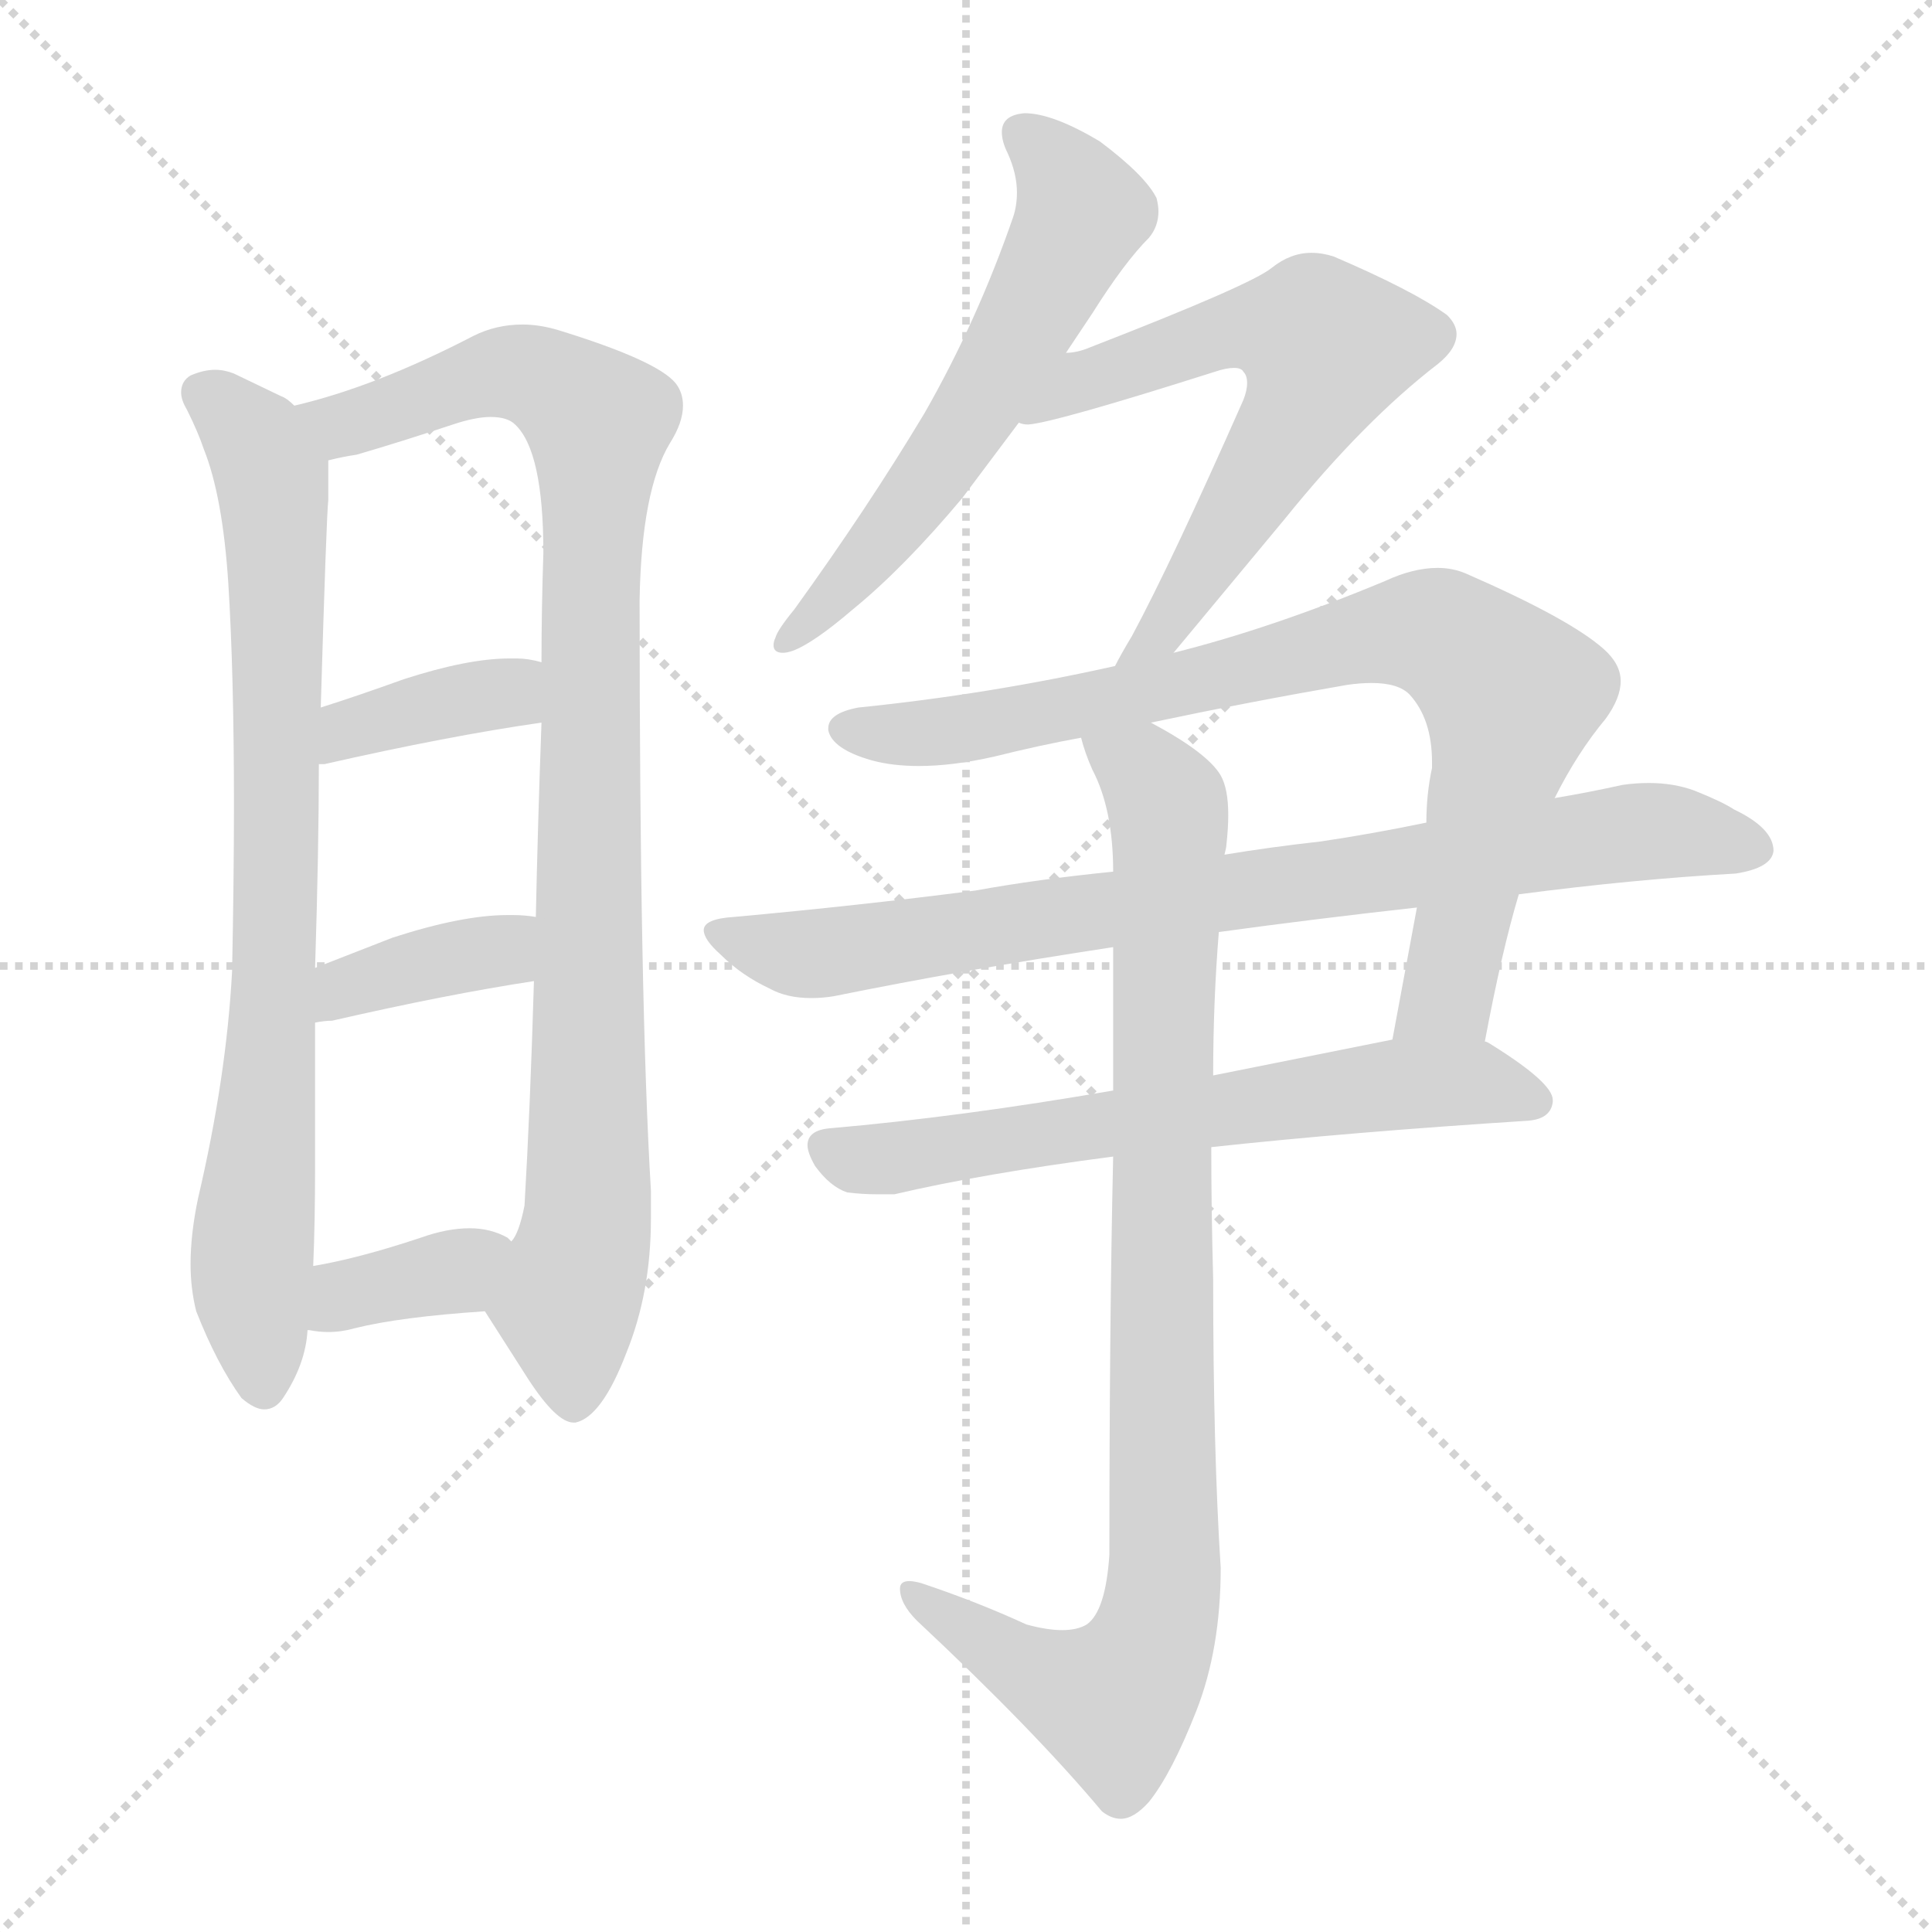 <svg xmlns="http://www.w3.org/2000/svg" version="1.1" viewBox="0 0 1024 1024">
  <g stroke="lightgray" stroke-dasharray="1,1" stroke-width="1" transform="scale(4, 4)">
    <line x1="0" y1="0" x2="256" y2="256" />
    <line x1="256" y1="0" x2="0" y2="256" />
    <line x1="128" y1="0" x2="128" y2="256" />
    <line x1="0" y1="128" x2="256" y2="128" />
  </g>
  <g transform="scale(1.0, -1.0) translate(0.0, -820.00)">
    <style type="text/css">
      
        @keyframes keyframes0 {
          from {
            stroke: blue;
            stroke-dashoffset: 795;
            stroke-width: 128;
          }
          72% {
            animation-timing-function: step-end;
            stroke: blue;
            stroke-dashoffset: 0;
            stroke-width: 128;
          }
          to {
            stroke: black;
            stroke-width: 1024;
          }
        }
        #make-me-a-hanzi-animation-0 {
          animation: keyframes0 0.897s both;
          animation-delay: 0s;
          animation-timing-function: linear;
        }
      
        @keyframes keyframes1 {
          from {
            stroke: blue;
            stroke-dashoffset: 945;
            stroke-width: 128;
          }
          75% {
            animation-timing-function: step-end;
            stroke: blue;
            stroke-dashoffset: 0;
            stroke-width: 128;
          }
          to {
            stroke: black;
            stroke-width: 1024;
          }
        }
        #make-me-a-hanzi-animation-1 {
          animation: keyframes1 1.019s both;
          animation-delay: 0.897s;
          animation-timing-function: linear;
        }
      
        @keyframes keyframes2 {
          from {
            stroke: blue;
            stroke-dashoffset: 376;
            stroke-width: 128;
          }
          55% {
            animation-timing-function: step-end;
            stroke: blue;
            stroke-dashoffset: 0;
            stroke-width: 128;
          }
          to {
            stroke: black;
            stroke-width: 1024;
          }
        }
        #make-me-a-hanzi-animation-2 {
          animation: keyframes2 0.556s both;
          animation-delay: 1.916s;
          animation-timing-function: linear;
        }
      
        @keyframes keyframes3 {
          from {
            stroke: blue;
            stroke-dashoffset: 374;
            stroke-width: 128;
          }
          55% {
            animation-timing-function: step-end;
            stroke: blue;
            stroke-dashoffset: 0;
            stroke-width: 128;
          }
          to {
            stroke: black;
            stroke-width: 1024;
          }
        }
        #make-me-a-hanzi-animation-3 {
          animation: keyframes3 0.554s both;
          animation-delay: 2.472s;
          animation-timing-function: linear;
        }
      
        @keyframes keyframes4 {
          from {
            stroke: blue;
            stroke-dashoffset: 364;
            stroke-width: 128;
          }
          54% {
            animation-timing-function: step-end;
            stroke: blue;
            stroke-dashoffset: 0;
            stroke-width: 128;
          }
          to {
            stroke: black;
            stroke-width: 1024;
          }
        }
        #make-me-a-hanzi-animation-4 {
          animation: keyframes4 0.546s both;
          animation-delay: 3.026s;
          animation-timing-function: linear;
        }
      
        @keyframes keyframes5 {
          from {
            stroke: blue;
            stroke-dashoffset: 586;
            stroke-width: 128;
          }
          66% {
            animation-timing-function: step-end;
            stroke: blue;
            stroke-dashoffset: 0;
            stroke-width: 128;
          }
          to {
            stroke: black;
            stroke-width: 1024;
          }
        }
        #make-me-a-hanzi-animation-5 {
          animation: keyframes5 0.727s both;
          animation-delay: 3.573s;
          animation-timing-function: linear;
        }
      
        @keyframes keyframes6 {
          from {
            stroke: blue;
            stroke-dashoffset: 613;
            stroke-width: 128;
          }
          67% {
            animation-timing-function: step-end;
            stroke: blue;
            stroke-dashoffset: 0;
            stroke-width: 128;
          }
          to {
            stroke: black;
            stroke-width: 1024;
          }
        }
        #make-me-a-hanzi-animation-6 {
          animation: keyframes6 0.749s both;
          animation-delay: 4.299s;
          animation-timing-function: linear;
        }
      
        @keyframes keyframes7 {
          from {
            stroke: blue;
            stroke-dashoffset: 819;
            stroke-width: 128;
          }
          73% {
            animation-timing-function: step-end;
            stroke: blue;
            stroke-dashoffset: 0;
            stroke-width: 128;
          }
          to {
            stroke: black;
            stroke-width: 1024;
          }
        }
        #make-me-a-hanzi-animation-7 {
          animation: keyframes7 0.917s both;
          animation-delay: 5.048s;
          animation-timing-function: linear;
        }
      
        @keyframes keyframes8 {
          from {
            stroke: blue;
            stroke-dashoffset: 809;
            stroke-width: 128;
          }
          72% {
            animation-timing-function: step-end;
            stroke: blue;
            stroke-dashoffset: 0;
            stroke-width: 128;
          }
          to {
            stroke: black;
            stroke-width: 1024;
          }
        }
        #make-me-a-hanzi-animation-8 {
          animation: keyframes8 0.908s both;
          animation-delay: 5.965s;
          animation-timing-function: linear;
        }
      
        @keyframes keyframes9 {
          from {
            stroke: blue;
            stroke-dashoffset: 636;
            stroke-width: 128;
          }
          67% {
            animation-timing-function: step-end;
            stroke: blue;
            stroke-dashoffset: 0;
            stroke-width: 128;
          }
          to {
            stroke: black;
            stroke-width: 1024;
          }
        }
        #make-me-a-hanzi-animation-9 {
          animation: keyframes9 0.768s both;
          animation-delay: 6.873s;
          animation-timing-function: linear;
        }
      
        @keyframes keyframes10 {
          from {
            stroke: blue;
            stroke-dashoffset: 912;
            stroke-width: 128;
          }
          75% {
            animation-timing-function: step-end;
            stroke: blue;
            stroke-dashoffset: 0;
            stroke-width: 128;
          }
          to {
            stroke: black;
            stroke-width: 1024;
          }
        }
        #make-me-a-hanzi-animation-10 {
          animation: keyframes10 0.992s both;
          animation-delay: 7.641s;
          animation-timing-function: linear;
        }
      
    </style>
    
      <path d="M 156 605 Q 152 609 149 610 L 124 622 Q 119 624 114 624 Q 108 624 101 621 Q 96 618 96 612 Q 96 608 99 603 Q 105 591 108 582 Q 118 557 121 511 Q 124 463 124 394 Q 124 353 123 305 Q 120 249 105 185 Q 101 166 101 150 Q 101 137 104 125 Q 115 97 128 79 Q 135 73 140 73 Q 146 73 150 79 Q 162 97 163 115 L 166 149 Q 167 172 167 202 L 167 278 L 167 307 Q 169 370 169 415 L 170 445 Q 173 546 174 555 L 174 576 C 174 594 174 594 156 605 Z" fill="lightgray" />
    
      <path d="M 339 502 Q 340 560 355 585 Q 362 596 362 605 Q 362 612 358 617 Q 348 629 296 645 Q 286 648 277 648 Q 263 648 251 642 Q 199 615 156 605 C 127 597 145 569 174 576 Q 182 578 189 579 Q 213 586 240 595 Q 252 599 260 599 Q 269 599 273 595 Q 288 581 288 527 Q 287 497 287 469 L 287 437 Q 285 382 284 334 L 283 300 Q 281 232 278 181 Q 275 166 271 162 C 261 134 256 127 257 125 L 280 89 Q 295 66 304 66 L 305 66 Q 319 69 332 103 Q 345 135 345 174 L 345 189 Q 339 289 339 502 Z" fill="lightgray" />
    
      <path d="M 169 415 L 172 415 Q 238 430 287 437 C 317 441 316 462 287 469 Q 280 471 274 471 L 270 471 Q 248 471 214 460 Q 189 451 170 445 C 141 436 139 413 169 415 Z" fill="lightgray" />
    
      <path d="M 167 278 Q 172 279 176 279 Q 237 293 283 300 C 313 305 314 330 284 334 Q 278 335 272 335 L 269 335 Q 245 335 208 323 L 167 307 C 139 296 137 273 167 278 Z" fill="lightgray" />
    
      <path d="M 163 115 L 164 115 Q 169 114 174 114 Q 181 114 188 116 Q 212 122 257 125 C 287 127 294 143 271 162 L 269 164 Q 260 169 249 169 Q 237 169 223 164 Q 190 153 166 149 C 136 144 133 119 163 115 Z" fill="lightgray" />
    
      <path d="M 490 601 Q 460 551 421 497 Q 412 486 411 482 Q 410 480 410 478 Q 410 474 415 474 Q 417 474 420 475 Q 431 479 452 497 Q 479 519 510 556 L 540 596 L 565 633 L 579 654 Q 596 681 609 694 Q 614 700 614 708 Q 614 711 613 715 Q 607 727 583 745 Q 558 760 543 760 Q 531 759 531 750 Q 531 745 534 739 Q 539 728 539 718 Q 539 711 537 705 Q 518 650 490 601 Z" fill="lightgray" />
    
      <path d="M 540 596 Q 542 595 545 595 Q 559 596 644 623 Q 650 625 654 625 Q 658 625 659 623 Q 661 621 661 617 Q 661 613 659 608 Q 621 522 600 483 Q 594 473 591 467 C 577 441 603 451 622 474 L 681 545 Q 723 597 762 627 Q 772 635 772 643 Q 772 648 767 653 Q 749 666 707 684 Q 701 686 695 686 Q 684 686 674 678 Q 663 669 578 636 Q 571 633 565 633 C 536 626 510 596 540 596 Z" fill="lightgray" />
    
      <path d="M 591 467 Q 524 452 455 445 Q 439 442 439 434 L 439 433 Q 441 423 462 417 Q 473 414 487 414 Q 505 414 527 419 Q 551 425 573 429 L 610 437 Q 662 448 714 457 Q 721 458 727 458 Q 741 458 747 452 Q 759 439 759 416 L 759 413 Q 756 399 756 384 L 751 339 L 738 269 C 733 240 781 239 787 268 Q 796 316 805 346 L 824 397 Q 836 421 851 439 Q 859 450 859 459 Q 859 468 850 476 Q 832 492 777 516 Q 770 519 762 519 Q 749 519 734 512 Q 674 487 622 474 L 591 467 Z" fill="lightgray" />
    
      <path d="M 590 358 Q 550 354 517 348 Q 455 340 389 334 Q 373 333 373 327 Q 373 322 382 314 Q 393 303 408 296 Q 417 291 430 291 Q 436 291 442 292 Q 511 306 590 318 L 646 326 Q 697 333 751 339 L 805 346 Q 866 354 920 357 Q 939 360 940 369 Q 940 381 919 391 Q 913 395 898 401 Q 887 405 874 405 Q 867 405 860 404 Q 842 400 824 397 L 756 384 Q 727 378 700 374 Q 673 371 649 367 L 590 358 Z" fill="lightgray" />
    
      <path d="M 590 242 Q 509 228 440 222 Q 428 221 428 213 Q 428 209 432 202 Q 440 191 449 188 Q 457 187 465 187 L 474 187 Q 521 198 590 207 L 642 212 Q 716 220 810 226 Q 822 227 823 236 L 823 237 Q 823 246 791 266 Q 788 268 787 268 L 738 269 L 643 250 L 590 242 Z" fill="lightgray" />
    
      <path d="M 573 429 Q 575 421 579 412 Q 590 391 590 358 L 590 318 L 590 242 L 590 207 Q 588 119 588 -4 Q 586 -34 576 -41 Q 571 -44 563 -44 Q 555 -44 544 -41 Q 518 -29 488 -19 Q 484 -18 482 -18 Q 477 -18 477 -22 Q 477 -30 486 -39 Q 548 -97 584 -140 Q 589 -144 594 -144 Q 601 -144 609 -135 Q 621 -120 634 -87 Q 647 -54 647 -11 Q 643 51 643 142 Q 642 179 642 212 L 643 250 Q 643 289 646 326 L 649 367 Q 650 371 650 372 Q 651 381 651 388 Q 651 402 647 409 Q 640 421 610 437 C 584 452 563 457 573 429 Z" fill="lightgray" />
    
    
      <clipPath id="make-me-a-hanzi-clip-0">
        <path d="M 156 605 Q 152 609 149 610 L 124 622 Q 119 624 114 624 Q 108 624 101 621 Q 96 618 96 612 Q 96 608 99 603 Q 105 591 108 582 Q 118 557 121 511 Q 124 463 124 394 Q 124 353 123 305 Q 120 249 105 185 Q 101 166 101 150 Q 101 137 104 125 Q 115 97 128 79 Q 135 73 140 73 Q 146 73 150 79 Q 162 97 163 115 L 166 149 Q 167 172 167 202 L 167 278 L 167 307 Q 169 370 169 415 L 170 445 Q 173 546 174 555 L 174 576 C 174 594 174 594 156 605 Z" />
      </clipPath>
      <path clip-path="url(#make-me-a-hanzi-clip-0)" d="M 108 611 L 136 585 L 146 548 L 146 316 L 133 146 L 139 86" fill="none" id="make-me-a-hanzi-animation-0" stroke-dasharray="667 1334" stroke-linecap="round" />
    
      <clipPath id="make-me-a-hanzi-clip-1">
        <path d="M 339 502 Q 340 560 355 585 Q 362 596 362 605 Q 362 612 358 617 Q 348 629 296 645 Q 286 648 277 648 Q 263 648 251 642 Q 199 615 156 605 C 127 597 145 569 174 576 Q 182 578 189 579 Q 213 586 240 595 Q 252 599 260 599 Q 269 599 273 595 Q 288 581 288 527 Q 287 497 287 469 L 287 437 Q 285 382 284 334 L 283 300 Q 281 232 278 181 Q 275 166 271 162 C 261 134 256 127 257 125 L 280 89 Q 295 66 304 66 L 305 66 Q 319 69 332 103 Q 345 135 345 174 L 345 189 Q 339 289 339 502 Z" />
      </clipPath>
      <path clip-path="url(#make-me-a-hanzi-clip-1)" d="M 163 603 L 183 595 L 265 623 L 297 614 L 317 596 L 312 182 L 300 127 L 305 77" fill="none" id="make-me-a-hanzi-animation-1" stroke-dasharray="817 1634" stroke-linecap="round" />
    
      <clipPath id="make-me-a-hanzi-clip-2">
        <path d="M 169 415 L 172 415 Q 238 430 287 437 C 317 441 316 462 287 469 Q 280 471 274 471 L 270 471 Q 248 471 214 460 Q 189 451 170 445 C 141 436 139 413 169 415 Z" />
      </clipPath>
      <path clip-path="url(#make-me-a-hanzi-clip-2)" d="M 171 422 L 185 434 L 269 453 L 280 464" fill="none" id="make-me-a-hanzi-animation-2" stroke-dasharray="248 496" stroke-linecap="round" />
    
      <clipPath id="make-me-a-hanzi-clip-3">
        <path d="M 167 278 Q 172 279 176 279 Q 237 293 283 300 C 313 305 314 330 284 334 Q 278 335 272 335 L 269 335 Q 245 335 208 323 L 167 307 C 139 296 137 273 167 278 Z" />
      </clipPath>
      <path clip-path="url(#make-me-a-hanzi-clip-3)" d="M 171 285 L 207 305 L 264 316 L 278 329" fill="none" id="make-me-a-hanzi-animation-3" stroke-dasharray="246 492" stroke-linecap="round" />
    
      <clipPath id="make-me-a-hanzi-clip-4">
        <path d="M 163 115 L 164 115 Q 169 114 174 114 Q 181 114 188 116 Q 212 122 257 125 C 287 127 294 143 271 162 L 269 164 Q 260 169 249 169 Q 237 169 223 164 Q 190 153 166 149 C 136 144 133 119 163 115 Z" />
      </clipPath>
      <path clip-path="url(#make-me-a-hanzi-clip-4)" d="M 164 121 L 183 134 L 241 146 L 264 157" fill="none" id="make-me-a-hanzi-animation-4" stroke-dasharray="236 472" stroke-linecap="round" />
    
      <clipPath id="make-me-a-hanzi-clip-5">
        <path d="M 490 601 Q 460 551 421 497 Q 412 486 411 482 Q 410 480 410 478 Q 410 474 415 474 Q 417 474 420 475 Q 431 479 452 497 Q 479 519 510 556 L 540 596 L 565 633 L 579 654 Q 596 681 609 694 Q 614 700 614 708 Q 614 711 613 715 Q 607 727 583 745 Q 558 760 543 760 Q 531 759 531 750 Q 531 745 534 739 Q 539 728 539 718 Q 539 711 537 705 Q 518 650 490 601 Z" />
      </clipPath>
      <path clip-path="url(#make-me-a-hanzi-clip-5)" d="M 543 747 L 571 716 L 572 703 L 533 628 L 490 563 L 415 479" fill="none" id="make-me-a-hanzi-animation-5" stroke-dasharray="458 916" stroke-linecap="round" />
    
      <clipPath id="make-me-a-hanzi-clip-6">
        <path d="M 540 596 Q 542 595 545 595 Q 559 596 644 623 Q 650 625 654 625 Q 658 625 659 623 Q 661 621 661 617 Q 661 613 659 608 Q 621 522 600 483 Q 594 473 591 467 C 577 441 603 451 622 474 L 681 545 Q 723 597 762 627 Q 772 635 772 643 Q 772 648 767 653 Q 749 666 707 684 Q 701 686 695 686 Q 684 686 674 678 Q 663 669 578 636 Q 571 633 565 633 C 536 626 510 596 540 596 Z" />
      </clipPath>
      <path clip-path="url(#make-me-a-hanzi-clip-6)" d="M 547 602 L 575 619 L 652 645 L 694 643 L 702 634 L 686 595 L 618 487 L 602 476" fill="none" id="make-me-a-hanzi-animation-6" stroke-dasharray="485 970" stroke-linecap="round" />
    
      <clipPath id="make-me-a-hanzi-clip-7">
        <path d="M 591 467 Q 524 452 455 445 Q 439 442 439 434 L 439 433 Q 441 423 462 417 Q 473 414 487 414 Q 505 414 527 419 Q 551 425 573 429 L 610 437 Q 662 448 714 457 Q 721 458 727 458 Q 741 458 747 452 Q 759 439 759 416 L 759 413 Q 756 399 756 384 L 751 339 L 738 269 C 733 240 781 239 787 268 Q 796 316 805 346 L 824 397 Q 836 421 851 439 Q 859 450 859 459 Q 859 468 850 476 Q 832 492 777 516 Q 770 519 762 519 Q 749 519 734 512 Q 674 487 622 474 L 591 467 Z" />
      </clipPath>
      <path clip-path="url(#make-me-a-hanzi-clip-7)" d="M 448 434 L 504 432 L 720 482 L 752 486 L 771 480 L 801 451 L 799 435 L 767 293 L 744 275" fill="none" id="make-me-a-hanzi-animation-7" stroke-dasharray="691 1382" stroke-linecap="round" />
    
      <clipPath id="make-me-a-hanzi-clip-8">
        <path d="M 590 358 Q 550 354 517 348 Q 455 340 389 334 Q 373 333 373 327 Q 373 322 382 314 Q 393 303 408 296 Q 417 291 430 291 Q 436 291 442 292 Q 511 306 590 318 L 646 326 Q 697 333 751 339 L 805 346 Q 866 354 920 357 Q 939 360 940 369 Q 940 381 919 391 Q 913 395 898 401 Q 887 405 874 405 Q 867 405 860 404 Q 842 400 824 397 L 756 384 Q 727 378 700 374 Q 673 371 649 367 L 590 358 Z" />
      </clipPath>
      <path clip-path="url(#make-me-a-hanzi-clip-8)" d="M 382 324 L 434 314 L 859 378 L 929 371" fill="none" id="make-me-a-hanzi-animation-8" stroke-dasharray="681 1362" stroke-linecap="round" />
    
      <clipPath id="make-me-a-hanzi-clip-9">
        <path d="M 590 242 Q 509 228 440 222 Q 428 221 428 213 Q 428 209 432 202 Q 440 191 449 188 Q 457 187 465 187 L 474 187 Q 521 198 590 207 L 642 212 Q 716 220 810 226 Q 822 227 823 236 L 823 237 Q 823 246 791 266 Q 788 268 787 268 L 738 269 L 643 250 L 590 242 Z" />
      </clipPath>
      <path clip-path="url(#make-me-a-hanzi-clip-9)" d="M 439 211 L 453 205 L 489 208 L 744 246 L 790 245 L 814 237" fill="none" id="make-me-a-hanzi-animation-9" stroke-dasharray="508 1016" stroke-linecap="round" />
    
      <clipPath id="make-me-a-hanzi-clip-10">
        <path d="M 573 429 Q 575 421 579 412 Q 590 391 590 358 L 590 318 L 590 242 L 590 207 Q 588 119 588 -4 Q 586 -34 576 -41 Q 571 -44 563 -44 Q 555 -44 544 -41 Q 518 -29 488 -19 Q 484 -18 482 -18 Q 477 -18 477 -22 Q 477 -30 486 -39 Q 548 -97 584 -140 Q 589 -144 594 -144 Q 601 -144 609 -135 Q 621 -120 634 -87 Q 647 -54 647 -11 Q 643 51 643 142 Q 642 179 642 212 L 643 250 Q 643 289 646 326 L 649 367 Q 650 371 650 372 Q 651 381 651 388 Q 651 402 647 409 Q 640 421 610 437 C 584 452 563 457 573 429 Z" />
      </clipPath>
      <path clip-path="url(#make-me-a-hanzi-clip-10)" d="M 580 427 L 607 411 L 619 392 L 615 -33 L 602 -68 L 590 -82 L 544 -64 L 483 -25" fill="none" id="make-me-a-hanzi-animation-10" stroke-dasharray="784 1568" stroke-linecap="round" />
    
  </g>
</svg>